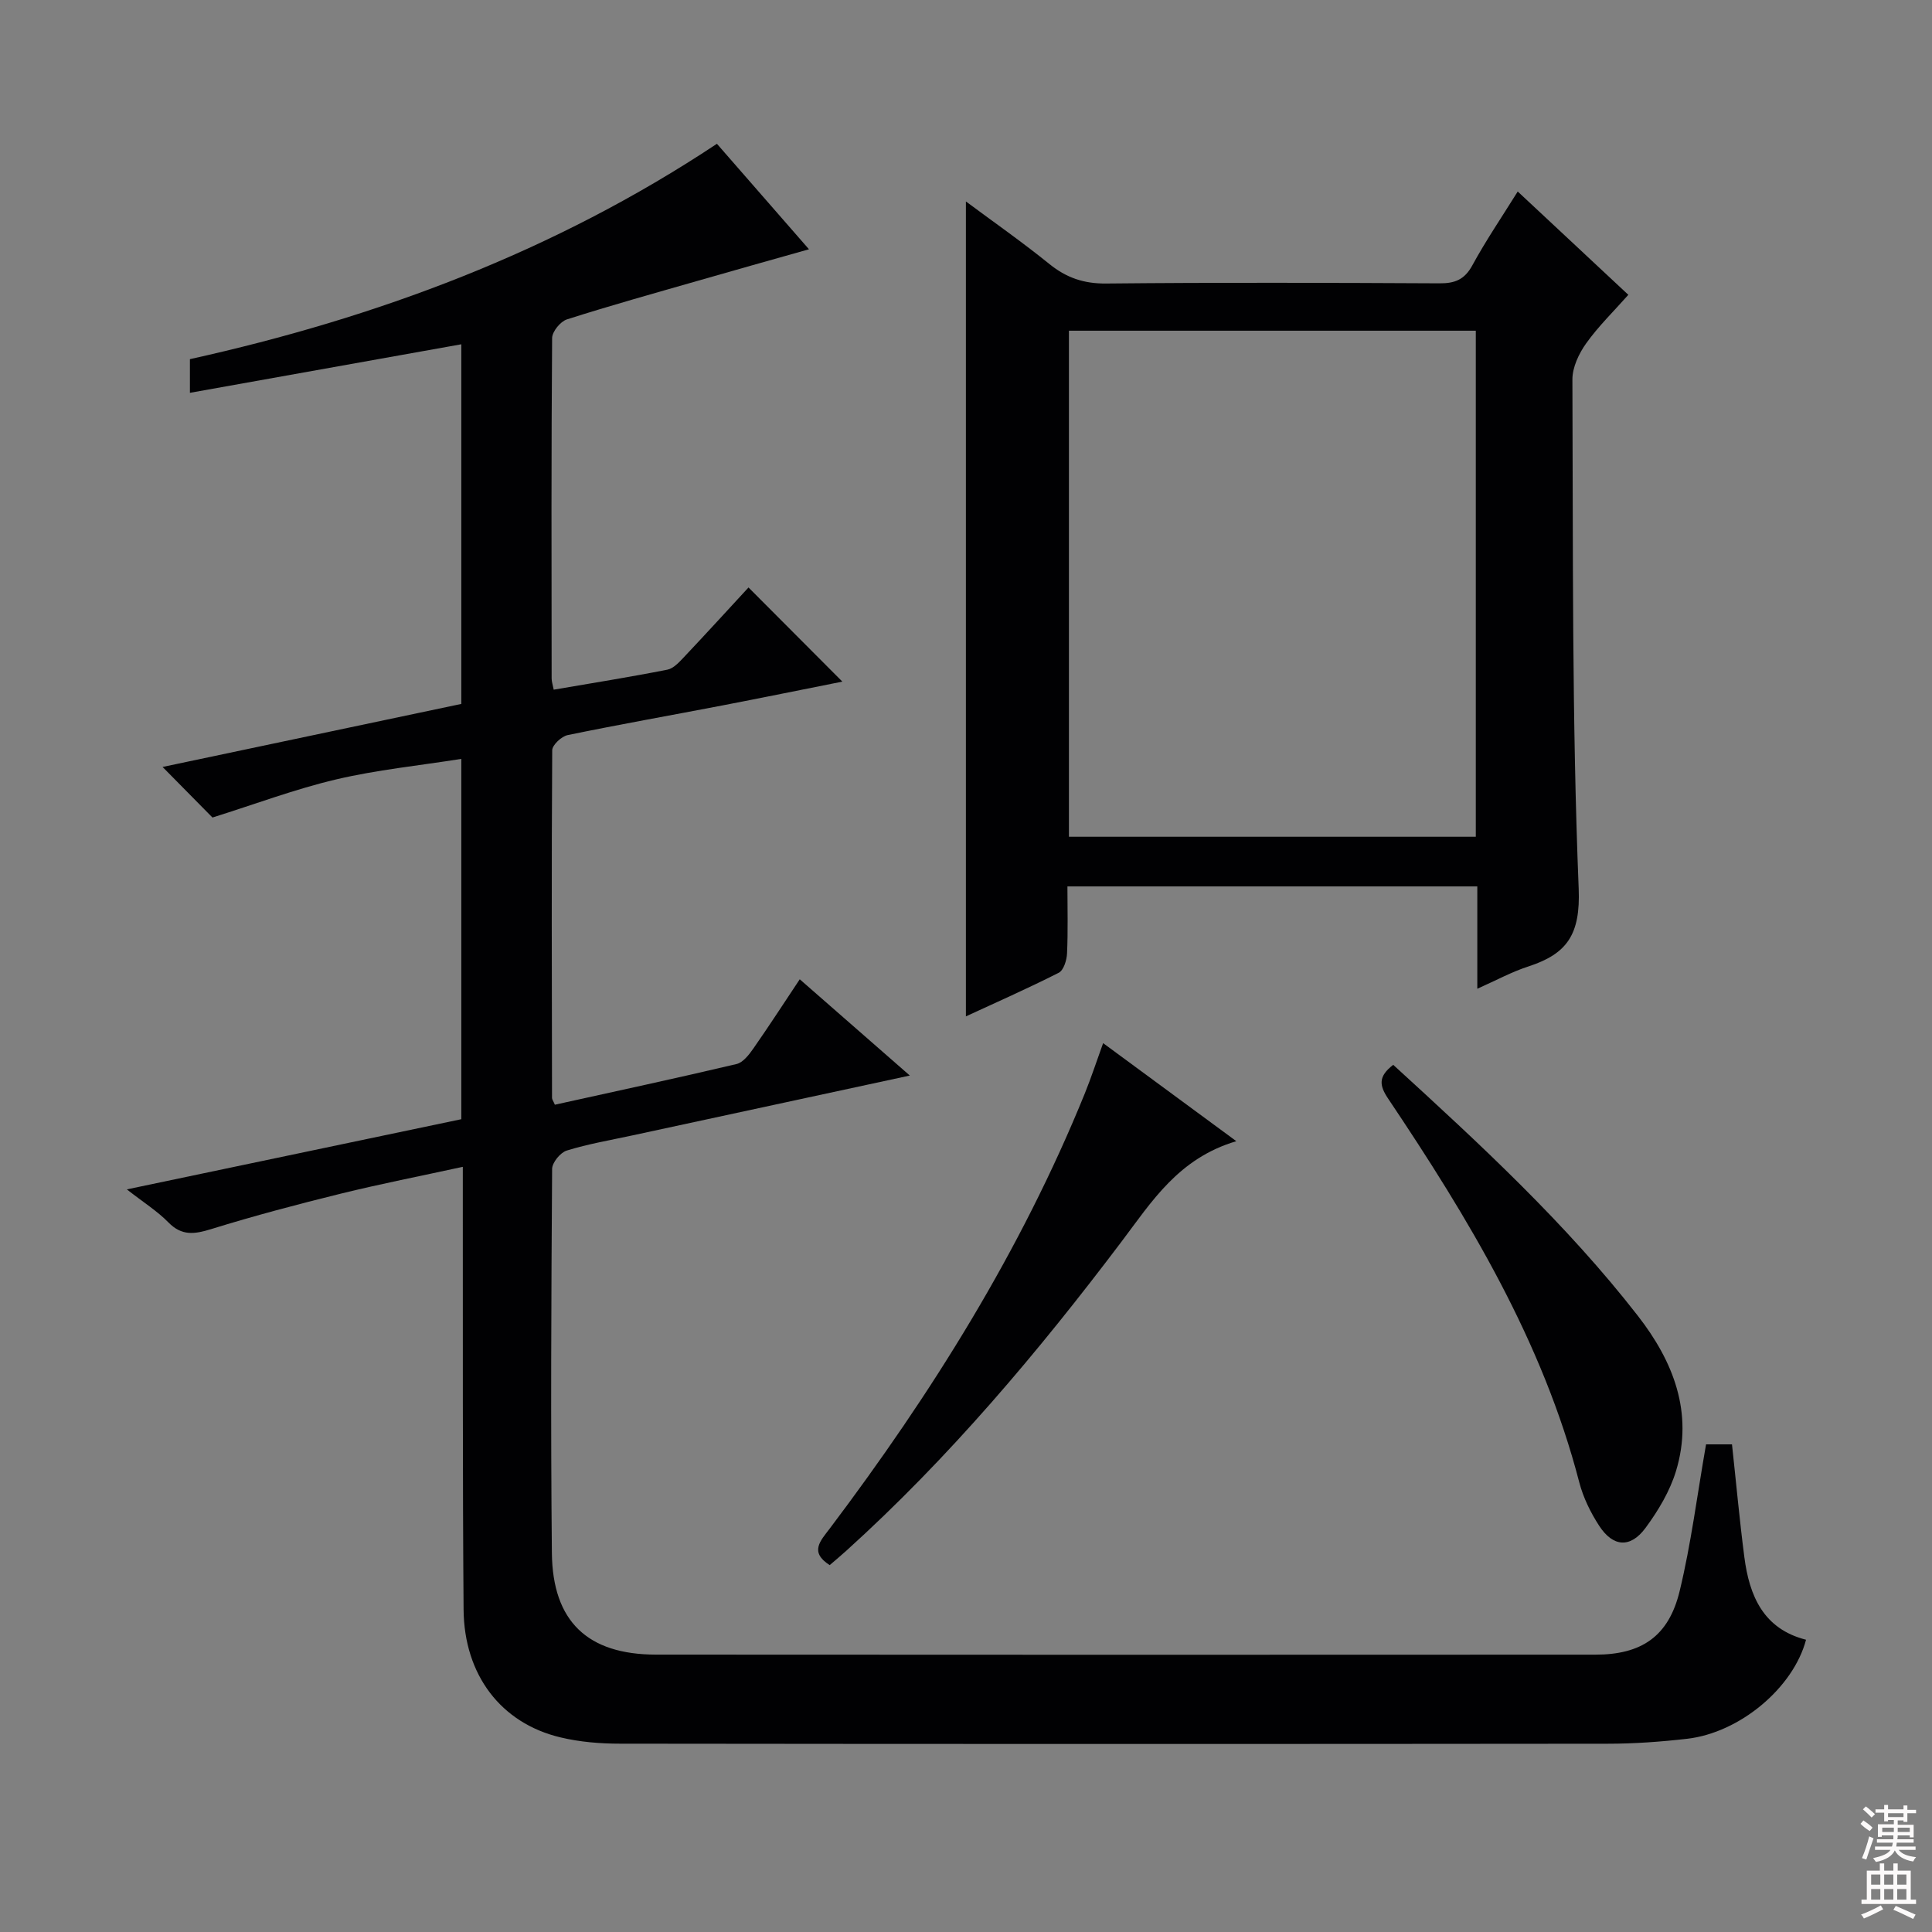 <svg enable-background="new 0 0 400 400" viewBox="0 0 400 400" xmlns="http://www.w3.org/2000/svg"><rect x="0" y="0" width="400" height="400" fill="#808080" stroke="none"/><g fill="#010103"><path d="m353.22 299.04h5.37c.86 7.91 1.56 15.65 2.56 23.35 1.04 8.03 3.94 14.86 12.77 17.1-2.62 9.94-13.7 19.26-24.65 20.51-5.44.62-10.94 1.02-16.42 1.02-68.16.07-136.32.07-204.48-.01-4.13 0-8.36-.35-12.36-1.31-12.27-2.93-19.92-12.89-20.03-26.47-.22-28.33-.13-56.66-.16-84.99 0-1.97 0-3.94 0-6.66-8.82 1.92-17.08 3.54-25.25 5.55-9 2.22-17.97 4.59-26.81 7.33-3.46 1.07-6.1 1.48-8.89-1.37-2.3-2.35-5.16-4.14-8.61-6.84 23.52-4.93 46.26-9.7 69.25-14.53 0-24.77 0-49.36 0-74.6-8.76 1.39-17.47 2.26-25.92 4.25-8.5 2-16.73 5.11-25.6 7.89-2.8-2.84-6.27-6.36-10.33-10.47 20.84-4.4 41.22-8.69 61.85-13.05 0-24.78 0-49.36 0-74.46-18.69 3.34-37.22 6.66-56.19 10.05 0-2.49 0-4.55 0-6.97 38.59-8.55 75.39-22.2 109.11-44.59 6.19 7.09 12.48 14.3 19.06 21.84-8.03 2.27-15.47 4.35-22.89 6.49-9.1 2.61-18.22 5.15-27.23 8.03-1.34.43-3.05 2.52-3.06 3.86-.18 23.5-.13 46.99-.1 70.49 0 .64.23 1.28.43 2.31 7.94-1.36 15.76-2.61 23.53-4.14 1.28-.25 2.46-1.57 3.46-2.62 4.57-4.84 9.05-9.75 13.34-14.4 6.44 6.46 12.73 12.78 19.43 19.49-8.21 1.63-16.4 3.31-24.61 4.89-10.75 2.07-21.53 3.97-32.25 6.18-1.28.26-3.2 2.05-3.21 3.14-.16 23.99-.08 47.99-.04 71.99 0 .3.25.6.59 1.4 12.47-2.76 25.07-5.46 37.6-8.42 1.36-.32 2.61-1.94 3.51-3.24 3.22-4.61 6.28-9.34 9.59-14.31 7.55 6.6 14.89 13.02 22.79 19.93-19.67 4.24-38.57 8.31-57.47 12.4-4.54.98-9.14 1.76-13.56 3.13-1.32.41-3.02 2.48-3.03 3.8-.18 26.49-.31 52.99-.05 79.49.14 14.2 7.39 21.06 21.55 21.07 64.83.05 129.65.04 194.48.01 9.58 0 15.19-3.78 17.46-13.15 2.37-9.79 3.62-19.84 5.47-30.39z"/><path d="m305.86 204.71c0-7.39 0-14.12 0-21.19-28.42 0-56.31 0-84.86 0 0 4.66.13 9.27-.08 13.87-.06 1.4-.7 3.49-1.72 4.01-6.45 3.27-13.08 6.19-19.22 9.03 0-56.27 0-112.31 0-168.72 5.57 4.14 11.58 8.34 17.27 12.94 3.55 2.87 7.16 4.1 11.8 4.05 22.99-.23 45.99-.16 68.99-.04 3.19.02 5.18-.77 6.79-3.72 2.77-5.09 6.04-9.9 9.4-15.29 7.64 7.13 14.99 14 22.9 21.39-3.02 3.41-6.2 6.5-8.74 10.06-1.51 2.12-2.85 4.96-2.84 7.48.15 35.14-.11 70.31 1.3 105.4.38 9.52-2.41 13.49-10.37 16.1-3.43 1.1-6.64 2.86-10.62 4.63zm-.31-31.47c0-35.1 0-69.85 0-104.77-28.3 0-56.32 0-84.24 0v104.77z"/><path d="m255.97 236.27c-12.01 3.56-17.52 12.53-23.81 20.85-17.26 22.85-35.66 44.71-56.97 63.97-1.1 1-2.25 1.95-3.41 2.95-4.27-2.73-1.9-5.04.04-7.61 21.07-27.94 39.53-57.43 52.75-89.97 1.36-3.35 2.48-6.8 3.82-10.49 8.88 6.54 17.56 12.93 27.58 20.3z"/><path d="m288.45 220.46c18.05 16.5 35.8 32.87 50.67 51.99 7.29 9.37 11.55 20.02 7.88 32.11-1.27 4.18-3.67 8.19-6.29 11.75-3.14 4.27-6.75 4.01-9.63-.43-1.78-2.74-3.29-5.83-4.11-8.98-7.59-29.27-22.95-54.66-39.55-79.41-1.83-2.72-2.15-4.58 1.03-7.03z"/></g><path d="m385.2 377.6.6-.7c.6.4 1.3.9 1.9 1.5l-.6.7c-.8-.5-1.4-1-1.9-1.5zm.3 7.1c.6-1.4 1.1-2.9 1.5-4.5.3.1.6.3.9.4-.5 1.4-1 2.9-1.5 4.4zm.2-10.1.6-.6c.7.5 1.3 1.1 1.9 1.6l-.7.7c-.6-.6-1.2-1.2-1.8-1.7zm8.4-.8h.8v.9h1.8v.7h-1.8v1.8h-.8v-.3h-1.2v.9h3.3v2.6h-.8v-.4h-2.5c0 .3 0 .6-.1.8h3.4v.7h-3.5c0 .3-.1.6-.1.8h4v.7h-3.5c.7.9 1.9 1.3 3.6 1.5-.2.2-.4.5-.6.9-1.9-.3-3.2-1.1-3.8-2.3-.5 1.1-1.8 2-3.9 2.4-.2-.3-.4-.5-.6-.8 1.9-.4 3.1-.9 3.6-1.7h-3.2v-.7h3.5c.1-.2.1-.5.2-.8h-3.3v-.7h3.4c0-.2 0-.5 0-.8h-2.4v.3h-.8v-2.6h3.3v-.9h-1.2v.3h-.8v-1.8h-1.8v-.7h1.8v-.9h.8v.9h3.2zm-4.4 5.5h2.4c0-.3 0-.6 0-.9h-2.4zm1.2-3.1h3.2v-.8h-3.2zm4.4 2.2h-2.4v.9h2.5v-.9z" fill="#fcfafa"/><path d="m389.2 385.8h.9v1.5h1.9v-1.5h.9v1.5h2.7v6h1.1v.9h-11.3v-.9h1.1v-6h2.7zm.2 8.7.5.8c-1.2.6-2.5 1.3-4 1.9-.2-.3-.3-.6-.6-.8 1.6-.6 3-1.3 4.1-1.9zm-2-4.3h1.9v-2.1h-1.9zm0 3.1h1.9v-2.2h-1.9zm2.7-3.1h1.9v-2.1h-1.9zm0 3.1h1.9v-2.2h-1.9zm2.4 1.3c1.4.6 2.7 1.2 4.1 1.8l-.5.9c-1.5-.7-2.8-1.4-4.1-1.9zm2.2-6.5h-1.9v2.1h1.9zm-1.9 5.2h1.9v-2.2h-1.9z" fill="#fcfafa"/></svg>